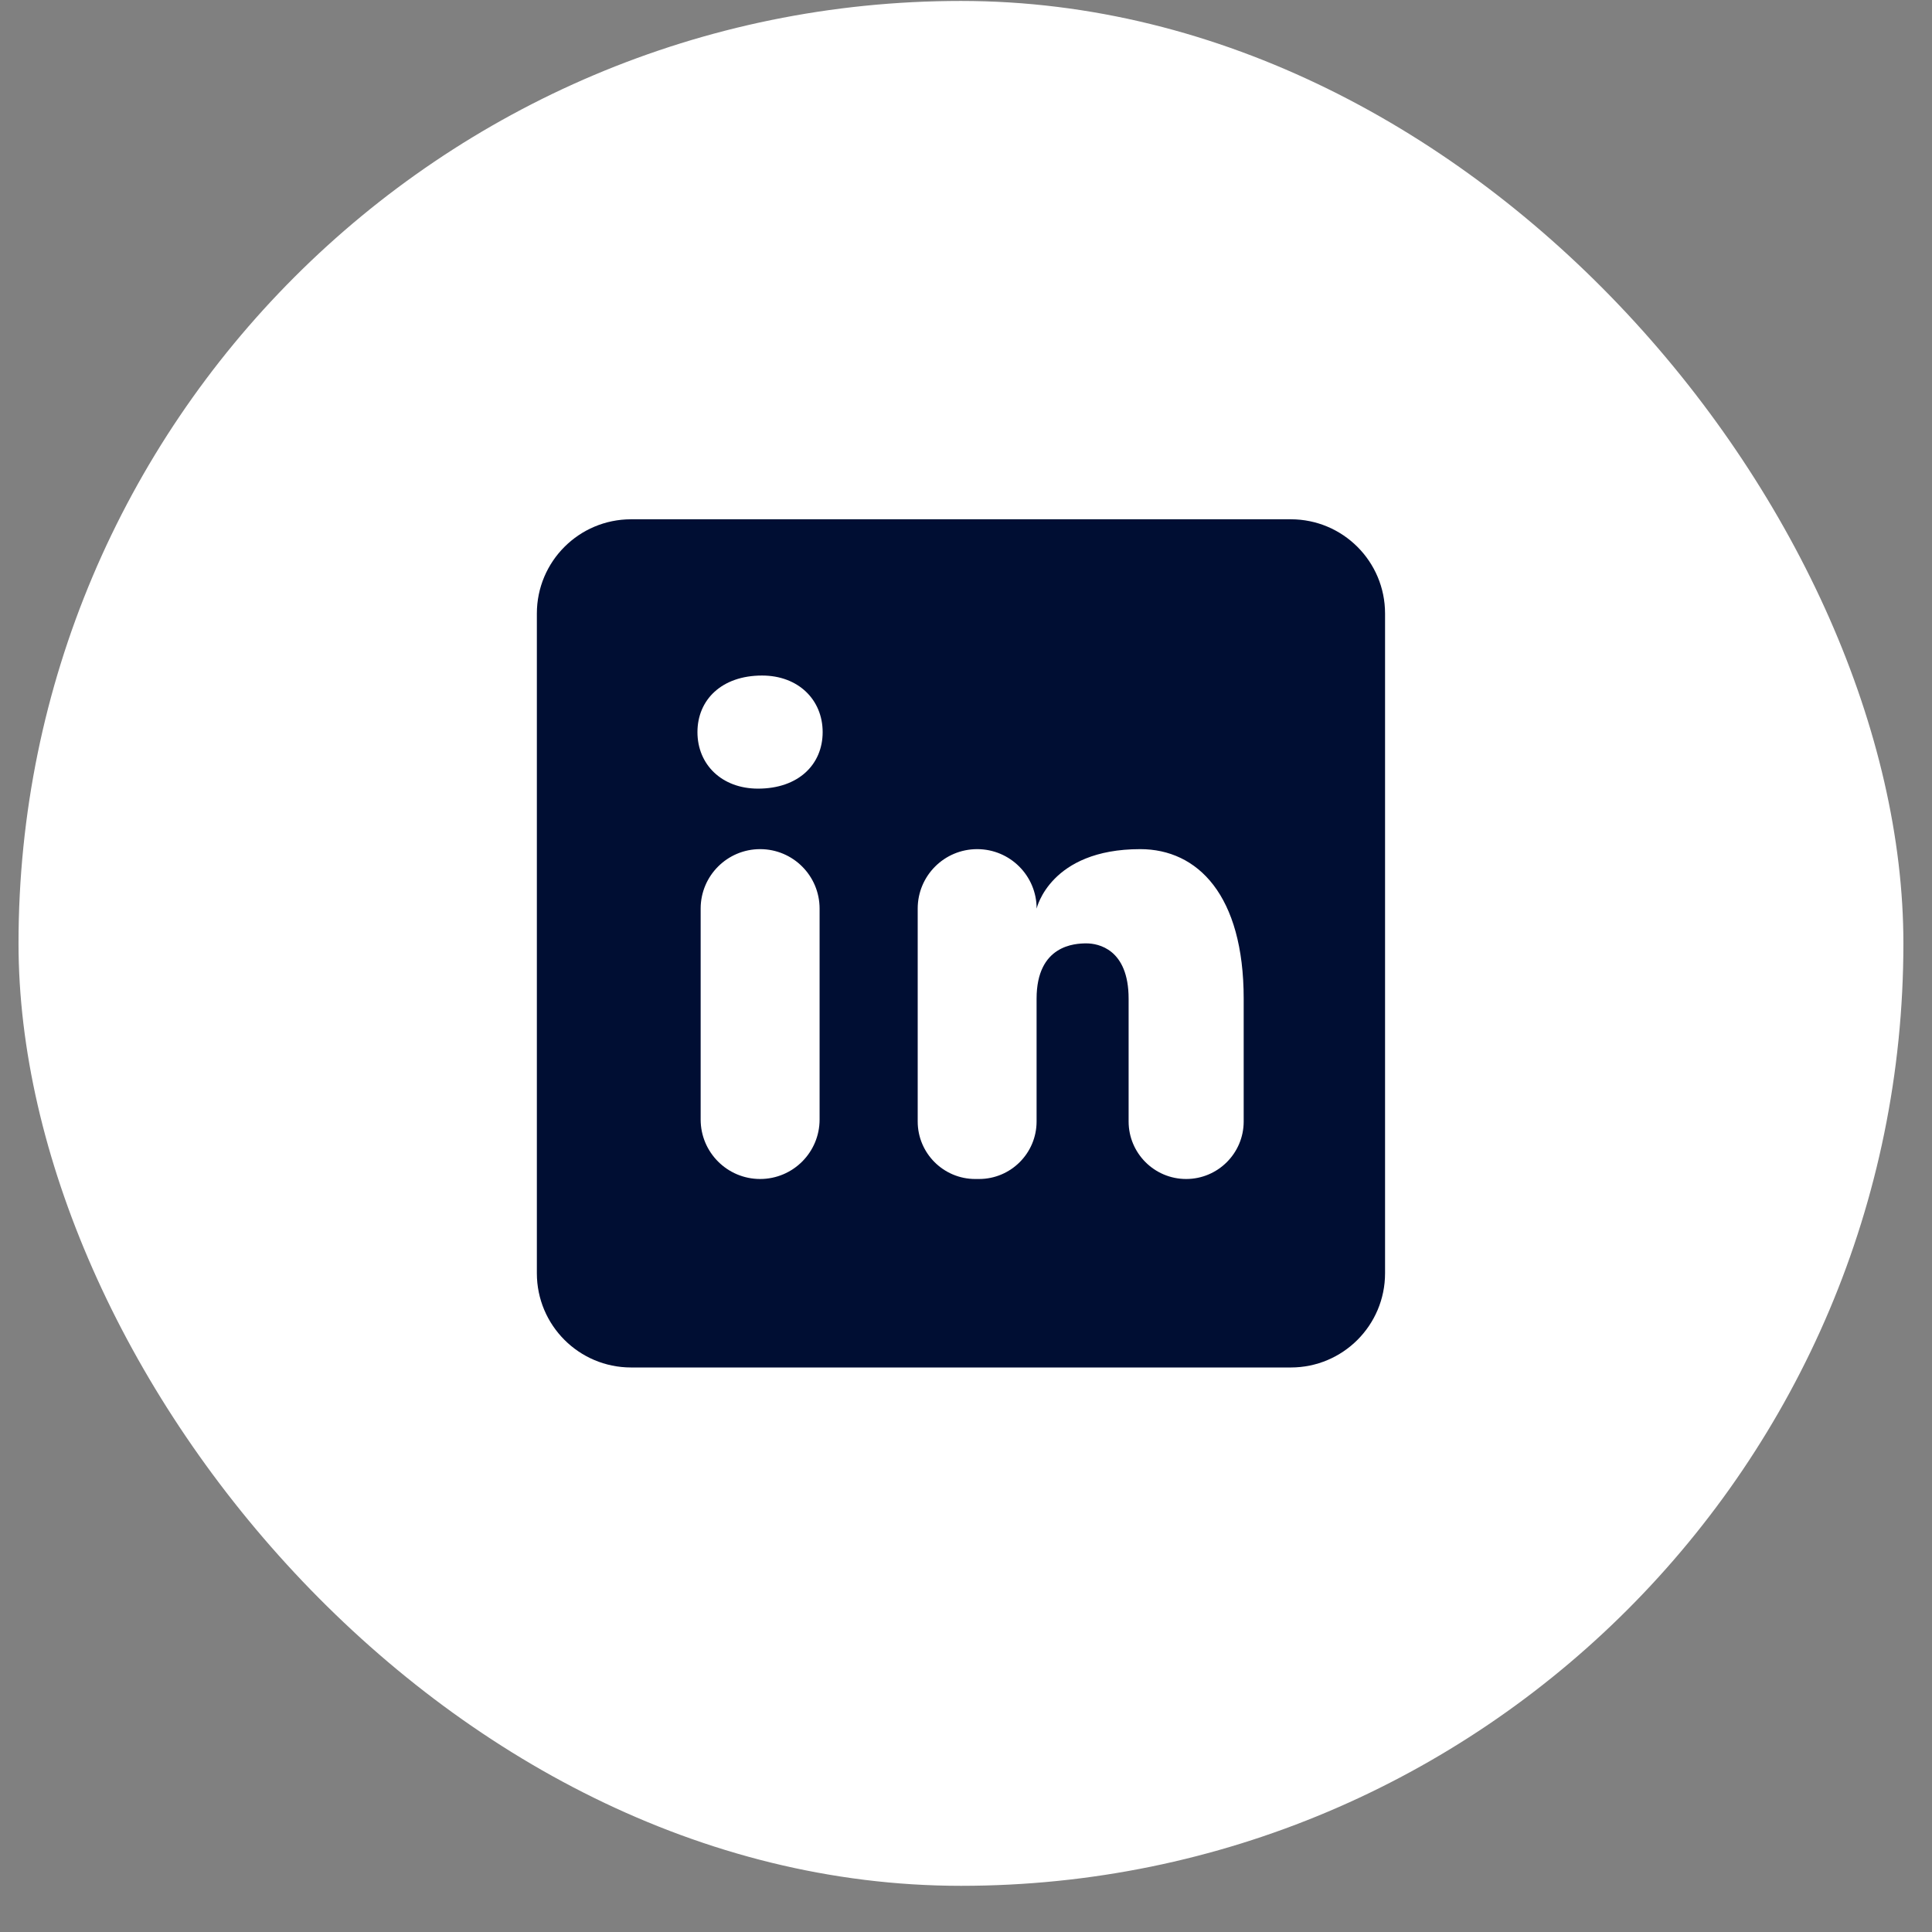 <svg xmlns="http://www.w3.org/2000/svg" width="41" height="41" viewBox="0 0 41 41" fill="none">
  <rect x="0" y="0" width="41" height="41" fill="#808080" stroke="none"/>
  <rect x="0.393" y="0.02" width="40" height="40" rx="20" fill="white"/>
  <path d="M27.393 11.02H13.393C12.288 11.02 11.393 11.915 11.393 13.02V27.02C11.393 28.125 12.288 29.02 13.393 29.02H27.393C28.498 29.02 29.393 28.125 29.393 27.02V13.02C29.393 11.915 28.498 11.02 27.393 11.02ZM16.131 25.02C15.434 25.02 14.869 24.454 14.869 23.758V19.28C14.87 18.584 15.435 18.02 16.131 18.02C16.828 18.02 17.393 18.584 17.393 19.282V23.759C17.393 24.454 16.828 25.02 16.131 25.02ZM16.087 16.736C15.316 16.736 14.801 16.223 14.801 15.537C14.801 14.851 15.315 14.336 16.172 14.336C16.943 14.336 17.458 14.851 17.458 15.537C17.458 16.223 16.944 16.736 16.087 16.736ZM25.172 25.02C24.498 25.02 23.951 24.473 23.951 23.799V21.194C23.951 20.136 23.3 20.02 23.056 20.02C22.812 20.02 21.998 20.055 21.998 21.194V23.799C21.998 24.473 21.451 25.02 20.777 25.02H20.696C20.022 25.02 19.475 24.473 19.475 23.799V19.282C19.475 18.584 20.04 18.02 20.737 18.02C21.434 18.02 21.999 18.584 21.999 19.282C21.999 19.282 22.281 18.02 24.197 18.02C25.416 18.02 26.393 18.997 26.393 21.194V23.799C26.393 24.473 25.846 25.02 25.172 25.02Z" fill="#000E33"/>
</svg>